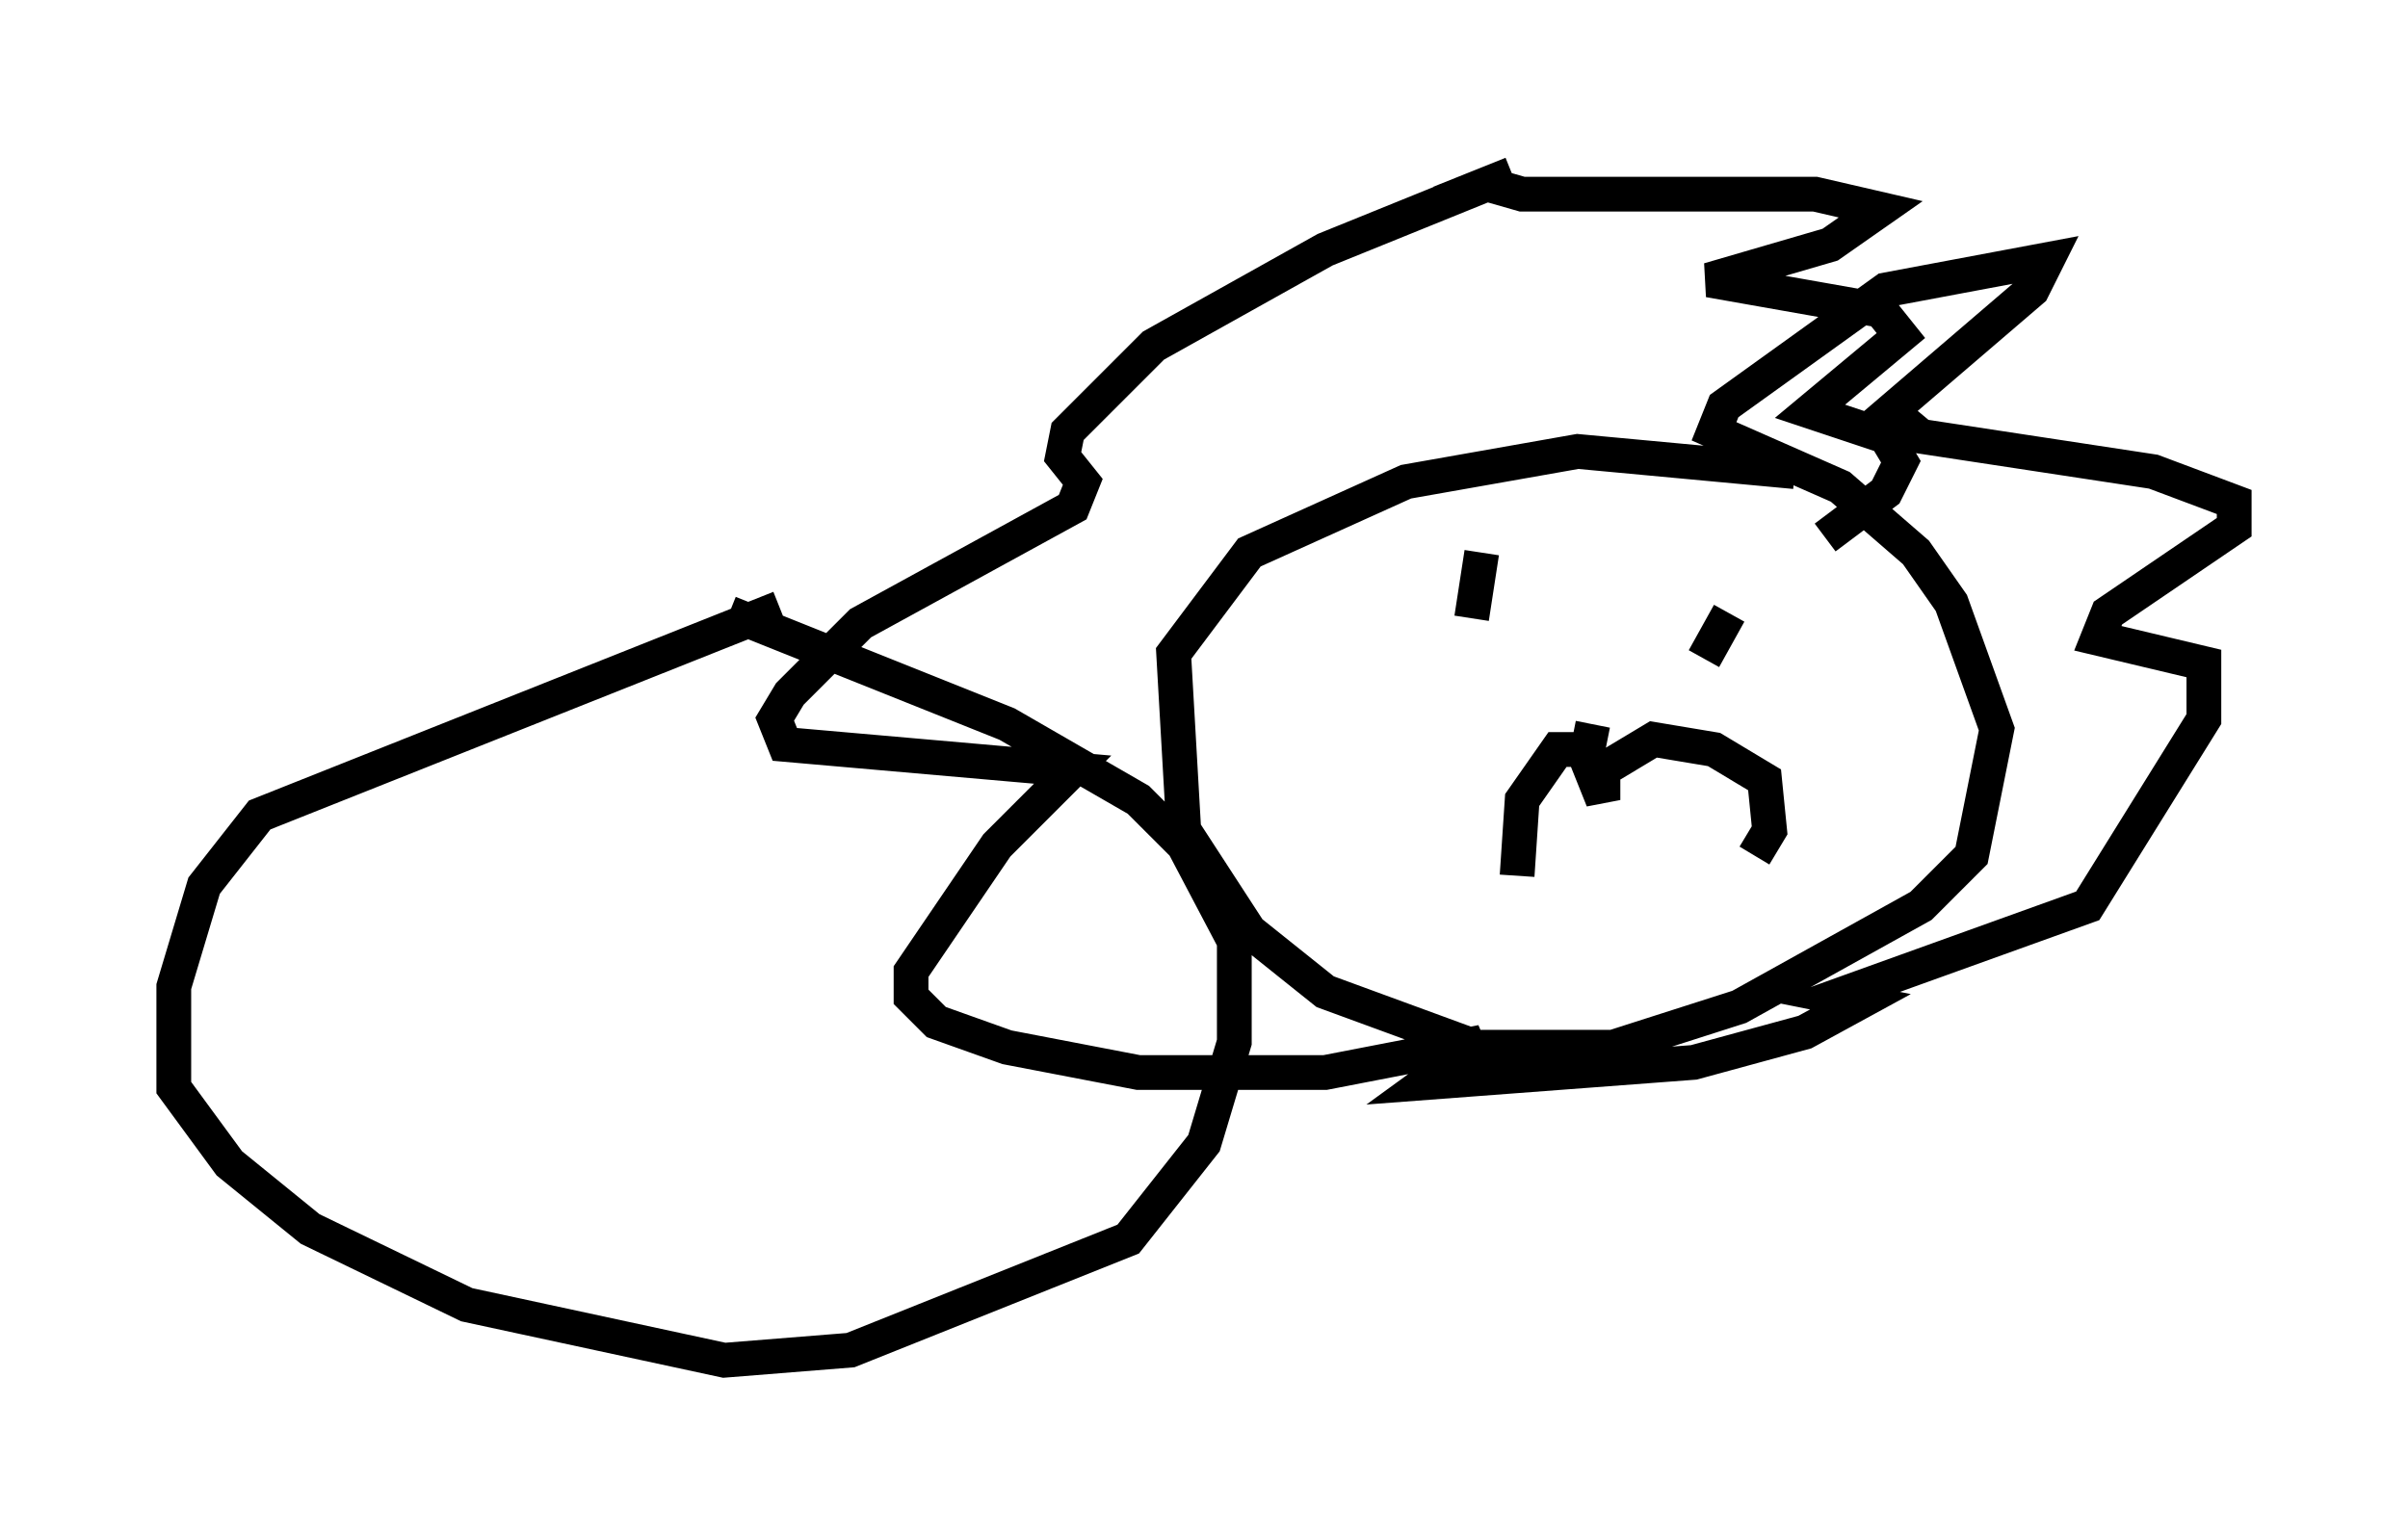 <?xml version="1.0" encoding="utf-8" ?>
<svg baseProfile="full" height="44.134" version="1.1" width="69.262" xmlns="http://www.w3.org/2000/svg" xmlns:ev="http://www.w3.org/2001/xml-events" xmlns:xlink="http://www.w3.org/1999/xlink"><defs /><rect fill="white" height="44.134" width="69.262" x="0" y="0" /><path d="M24.609, 17.637 m-2.179, -0.145 l-14.961, 5.955 -1.598, 2.034 l-0.872, 2.905 0.0, 2.905 l1.598, 2.179 2.324, 1.888 l4.503, 2.179 7.408, 1.598 l3.631, -0.291 7.989, -3.196 l2.179, -2.76 0.872, -2.905 l0.0, -2.905 -1.453, -2.76 l-1.307, -1.307 -3.777, -2.179 l-7.989, -3.196 m30.648, -4.067 l-6.246, -0.581 -4.939, 0.872 l-4.503, 2.034 -2.179, 2.905 l0.291, 5.084 1.888, 2.905 l2.179, 1.743 4.358, 1.598 l3.922, 0.0 3.631, -1.162 l5.229, -2.905 1.453, -1.453 l0.726, -3.631 -1.307, -3.631 l-1.017, -1.453 -2.179, -1.888 l-3.631, -1.598 0.291, -0.726 l4.648, -3.341 4.648, -0.872 l-0.436, 0.872 -4.067, 3.486 l0.872, 0.726 6.682, 1.017 l2.324, 0.872 0.0, 0.726 l-3.631, 2.469 -0.291, 0.726 l3.05, 0.726 0.0, 1.598 l-3.341, 5.374 -7.263, 2.615 l0.726, 0.145 -1.598, 0.872 l-3.196, 0.872 -7.698, 0.581 l1.598, -1.162 -4.503, 0.872 l-5.374, 0.0 -3.777, -0.726 l-2.034, -0.726 -0.726, -0.726 l0.0, -0.726 2.469, -3.631 l2.179, -2.179 -8.279, -0.726 l-0.291, -0.726 0.436, -0.726 l2.034, -2.034 6.101, -3.341 l0.291, -0.726 -0.581, -0.726 l0.145, -0.726 2.469, -2.469 l4.939, -2.76 5.374, -2.179 l-0.726, 0.291 1.017, 0.291 l8.425, 0.0 1.888, 0.436 l-1.453, 1.017 -3.486, 1.017 l4.939, 0.872 0.581, 0.726 l-2.615, 2.179 2.179, 0.726 l0.436, 0.726 -0.436, 0.872 l-1.743, 1.307 m-9.877, 0.436 l-0.291, 1.888 m7.408, -0.145 l-0.726, 1.307 m-5.374, 6.246 l0.145, -2.179 1.017, -1.453 l0.726, 0.0 0.581, 1.453 l0.0, -0.872 1.453, -0.872 l1.743, 0.291 1.453, 0.872 l0.145, 1.453 -0.436, 0.726 m-4.648, -3.777 l-0.145, 0.726 " fill="none" stroke="black" stroke-width="1" /></svg>